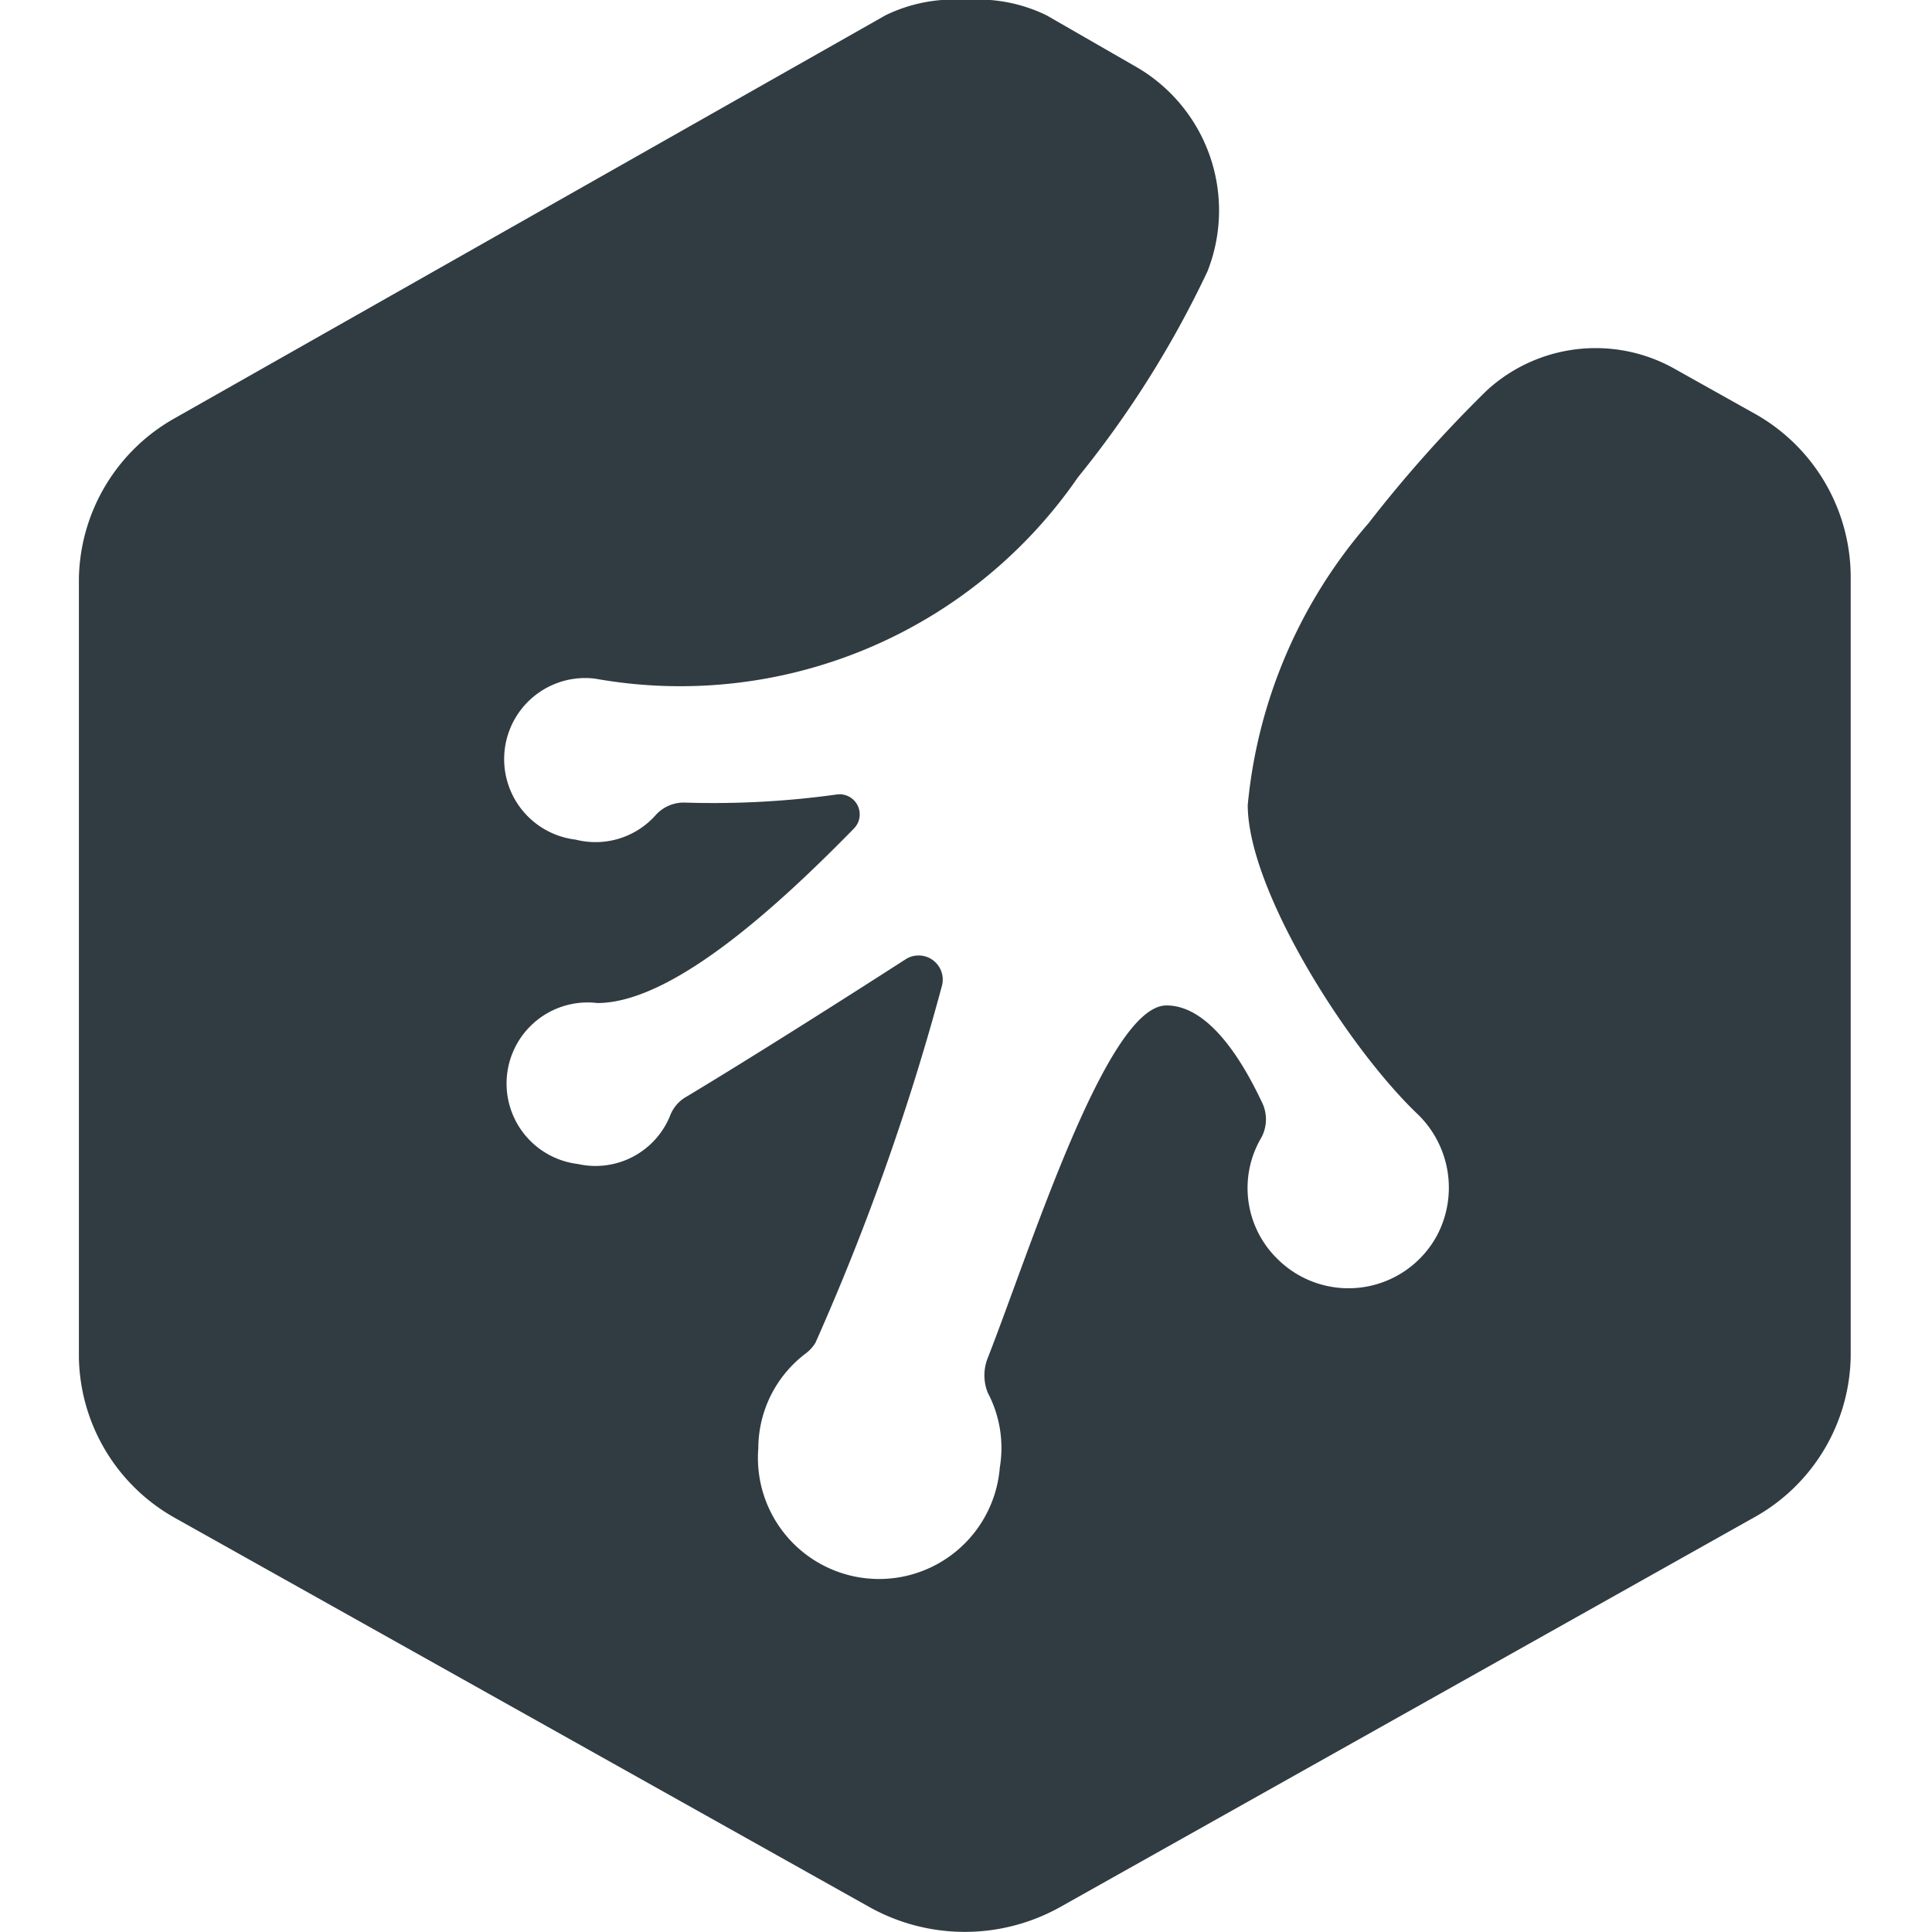 <?xml version="1.0" ?><svg viewBox="0 0 24 24" xmlns="http://www.w3.org/2000/svg"><title/><g id="Treehouse"><path d="M21.8,5.14l-1-.56a2,2,0,0,0-2.33.27A16.29,16.29,0,0,0,17,6.5,6.22,6.22,0,0,0,15.5,10c0,1.05,1.23,3,2.11,3.84a1.27,1.27,0,0,1,.25,1.49,1.25,1.25,0,0,1-2,.3,1.23,1.23,0,0,1-.19-1.5.48.48,0,0,0,0-.45c-.26-.55-.67-1.19-1.18-1.19-.74,0-1.68,3-2.22,4.38a.58.58,0,0,0,0,.43,1.47,1.47,0,0,1,.15.93,1.5,1.5,0,0,1-3-.24,1.48,1.48,0,0,1,.58-1.17.48.48,0,0,0,.13-.14,30.13,30.13,0,0,0,1.57-4.43.3.3,0,0,0-.44-.34c-.73.47-1.91,1.22-2.76,1.73a.46.46,0,0,0-.18.23,1,1,0,0,1-1.14.59,1,1,0,0,1,.24-2c.94,0,2.27-1.23,3.19-2.17a.25.25,0,0,0-.22-.42,11.11,11.11,0,0,1-1.88.1.47.47,0,0,0-.36.15,1,1,0,0,1-1,.31,1,1,0,0,1,.24-2,6,6,0,0,0,6-2.5A12.58,12.58,0,0,0,15,3.37,2.06,2.06,0,0,0,14.13.84L13,.19A1.94,1.94,0,0,0,12,0a1.94,1.94,0,0,0-1,.19l-8.82,5a2.33,2.33,0,0,0-1.2,2v9.67a2.33,2.33,0,0,0,1.2,2l8.62,4.83a2.43,2.43,0,0,0,2.37,0l8.62-4.84a2.33,2.33,0,0,0,1.2-2V7.17A2.33,2.33,0,0,0,21.8,5.14Z" style="fill:#303c42"/></g></svg>